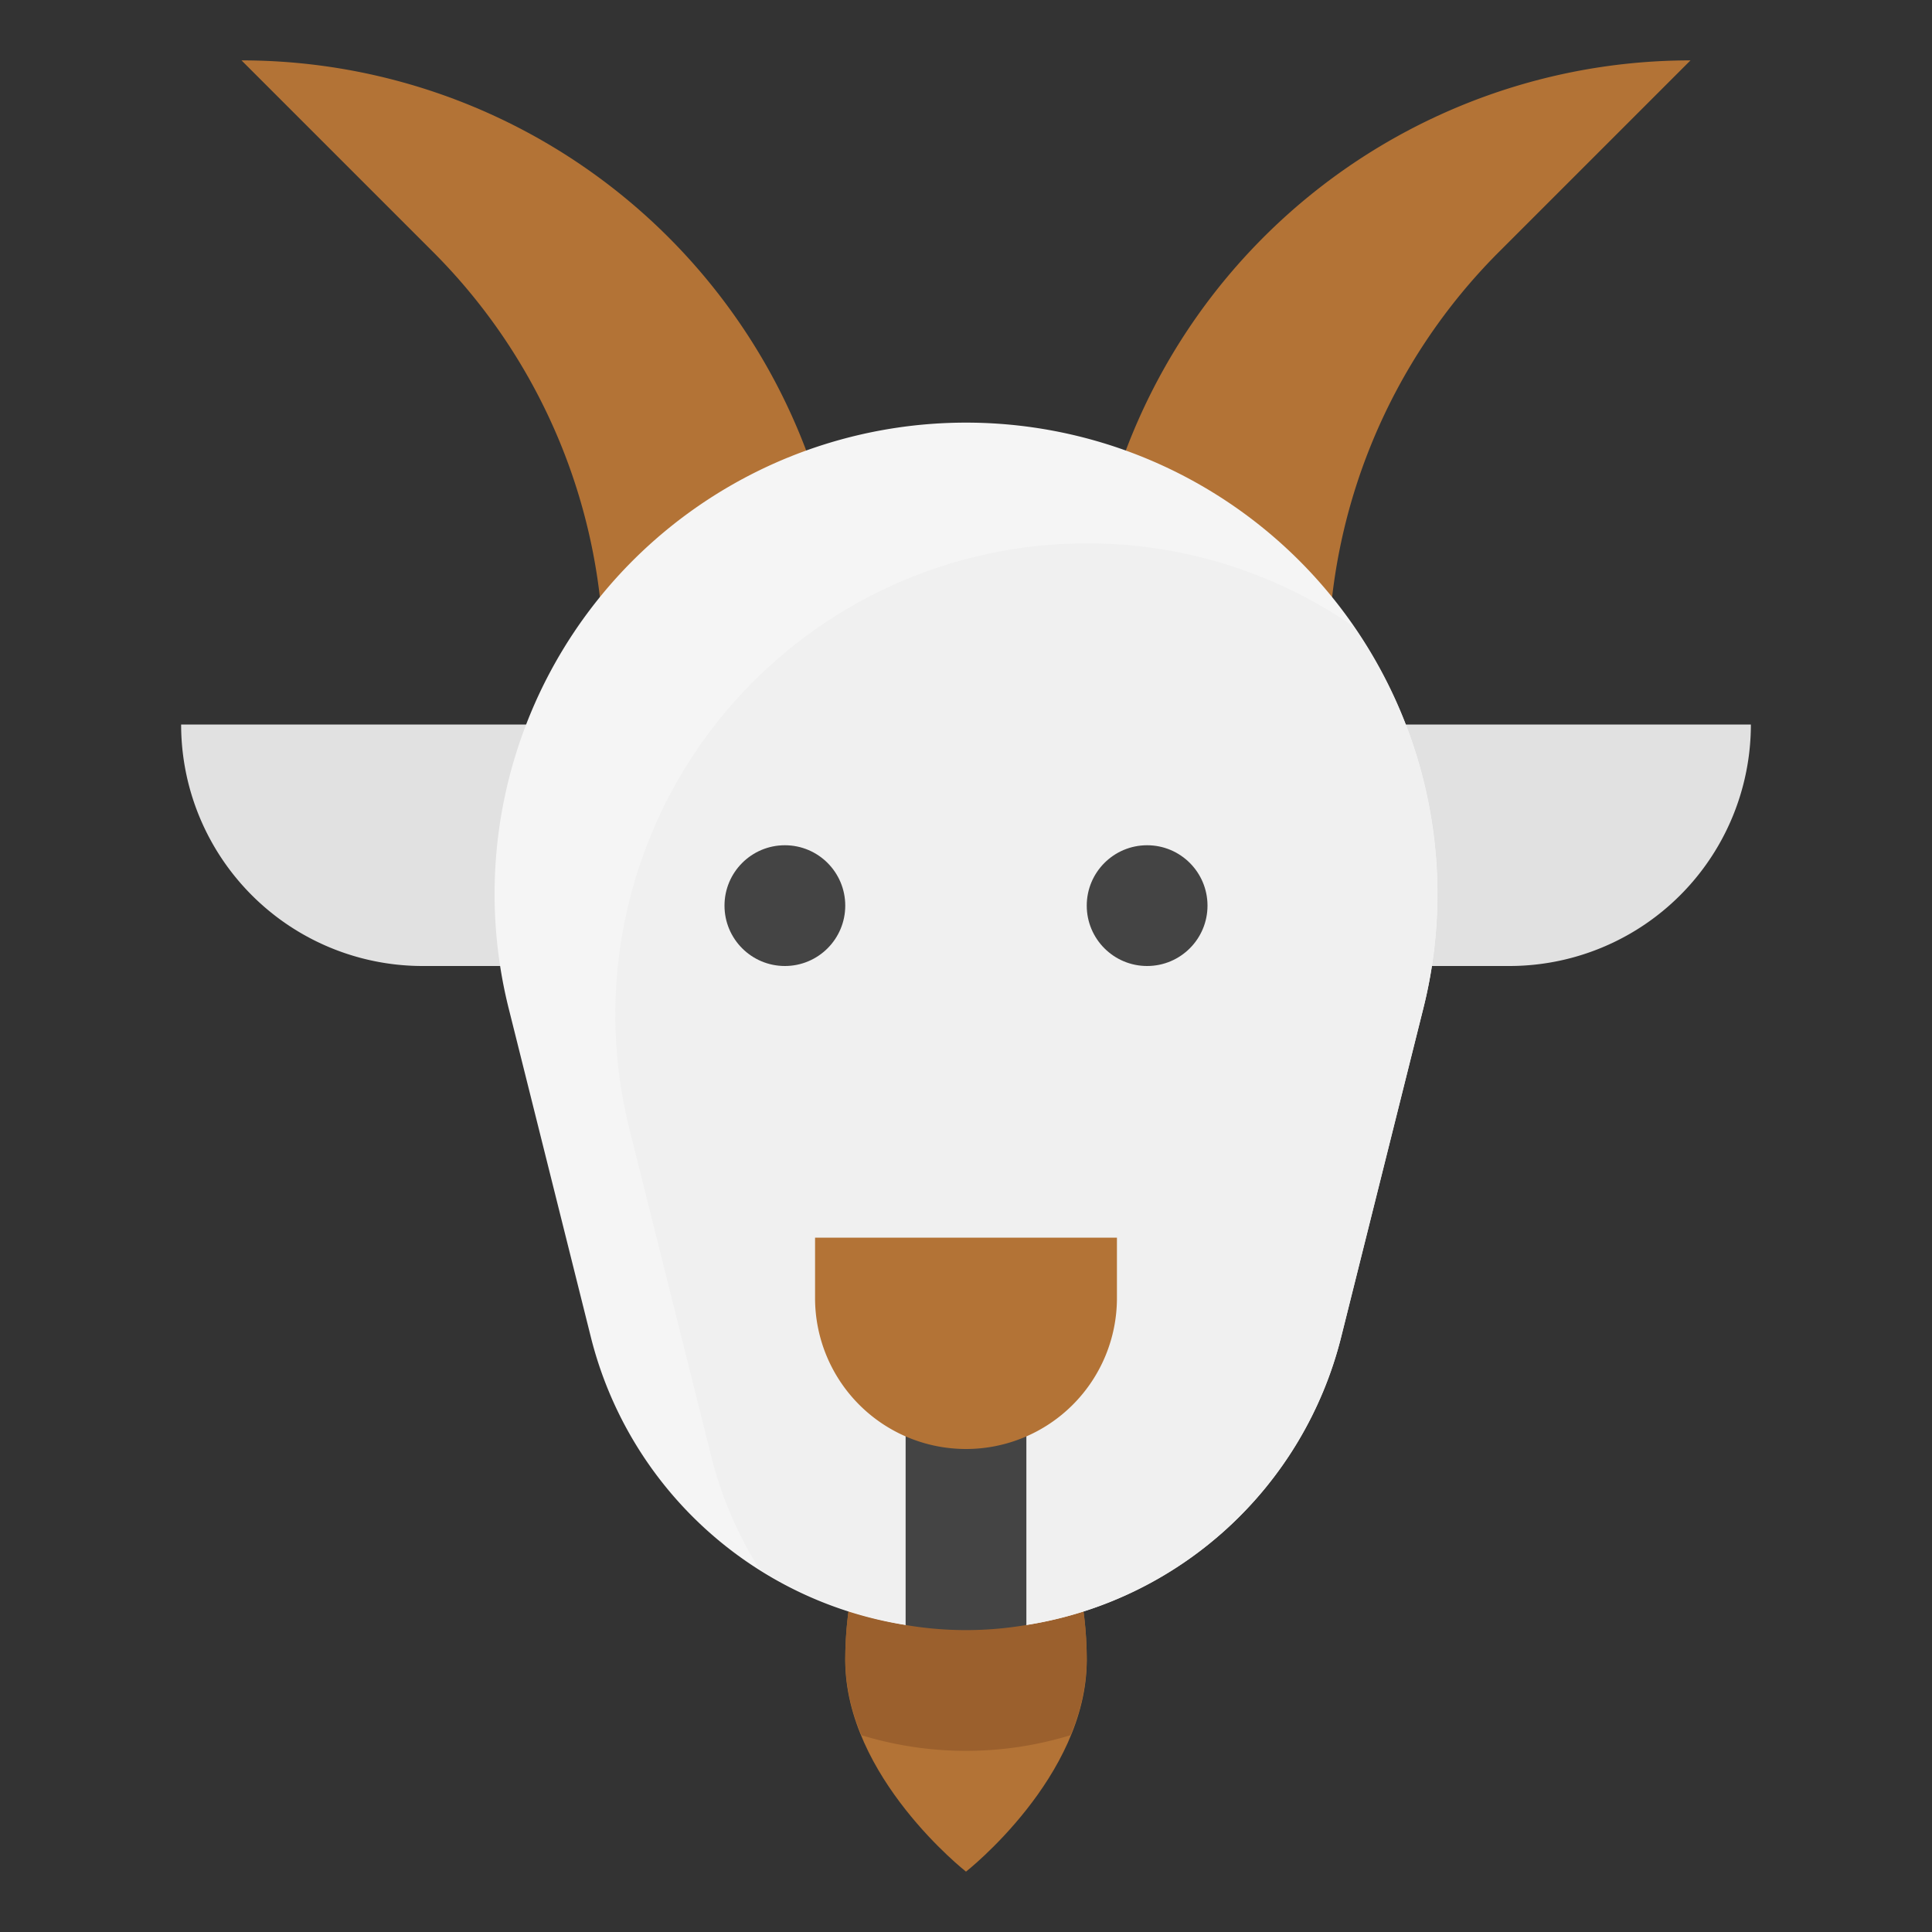 <svg id="Flat_Shadow" height="512" viewBox="0 0 32 32" width="512" xmlns="http://www.w3.org/2000/svg" data-name="Flat Shadow"><rect x="0" y="0" width="32" height="32" fill="#333333" stroke="none"/><path d="m20 12h9a0 0 0 0 1 0 0 4 4 0 0 1 -4 4h-5a0 0 0 0 1 0 0v-4a0 0 0 0 1 0 0z" fill="#e1e1e1"/><path d="m3 12h5a4 4 0 0 1 4 4 0 0 0 0 1 0 0h-9a0 0 0 0 1 0 0v-4a0 0 0 0 1 0 0z" fill="#e1e1e1" transform="matrix(-1 0 0 -1 15 28)"/><g fill="#b37336"><path d="m18 11h4a9.657 9.657 0 0 1 2.828-6.828l3.172-3.172a10 10 0 0 0 -10 10z"/><path d="m14 11h-4a9.657 9.657 0 0 0 -2.828-6.828l-3.172-3.172a10 10 0 0 1 10 10z"/><path d="m18 27.5c0 1.933-2 3.5-2 3.5s-2-1.567-2-3.5.895-3.5 2-3.5 2 1.567 2 3.5z"/></g><path d="m16 24c-1.105 0-2 1.567-2 3.5a3.259 3.259 0 0 0 .271 1.241 5.909 5.909 0 0 0 3.458 0 3.259 3.259 0 0 0 .271-1.241c0-1.933-.895-3.5-2-3.5z" fill="#9b602d"/><path d="m16 7a7.808 7.808 0 0 0 -7.575 9.701l1.362 5.448a6.4 6.4 0 0 0 5.213 4.766l1-.915 1 .915a6.4 6.4 0 0 0 5.213-4.766l1.362-5.448a7.808 7.808 0 0 0 -7.575-9.701z" fill="#f5f5f5"/><path d="m22.41 10.371a7.734 7.734 0 0 0 -4.41-1.371 7.808 7.808 0 0 0 -7.575 9.701l1.362 5.448a6.378 6.378 0 0 0 .79 1.836 6.473 6.473 0 0 0 2.423.928l1-.913 1 .915a6.4 6.4 0 0 0 5.213-4.766l1.362-5.448a7.745 7.745 0 0 0 -1.164-6.331z" fill="#f0f0f0"/><path d="m15 26.915a5.952 5.952 0 0 0 2 0v-4.915h-2z" fill="#444"/><path d="m13.5 20.5v1a2.5 2.5 0 0 0 5 0v-1z" fill="#b37336"/><circle cx="19" cy="15" fill="#444" r="1"/><circle cx="13" cy="15" fill="#444" r="1"/></svg>